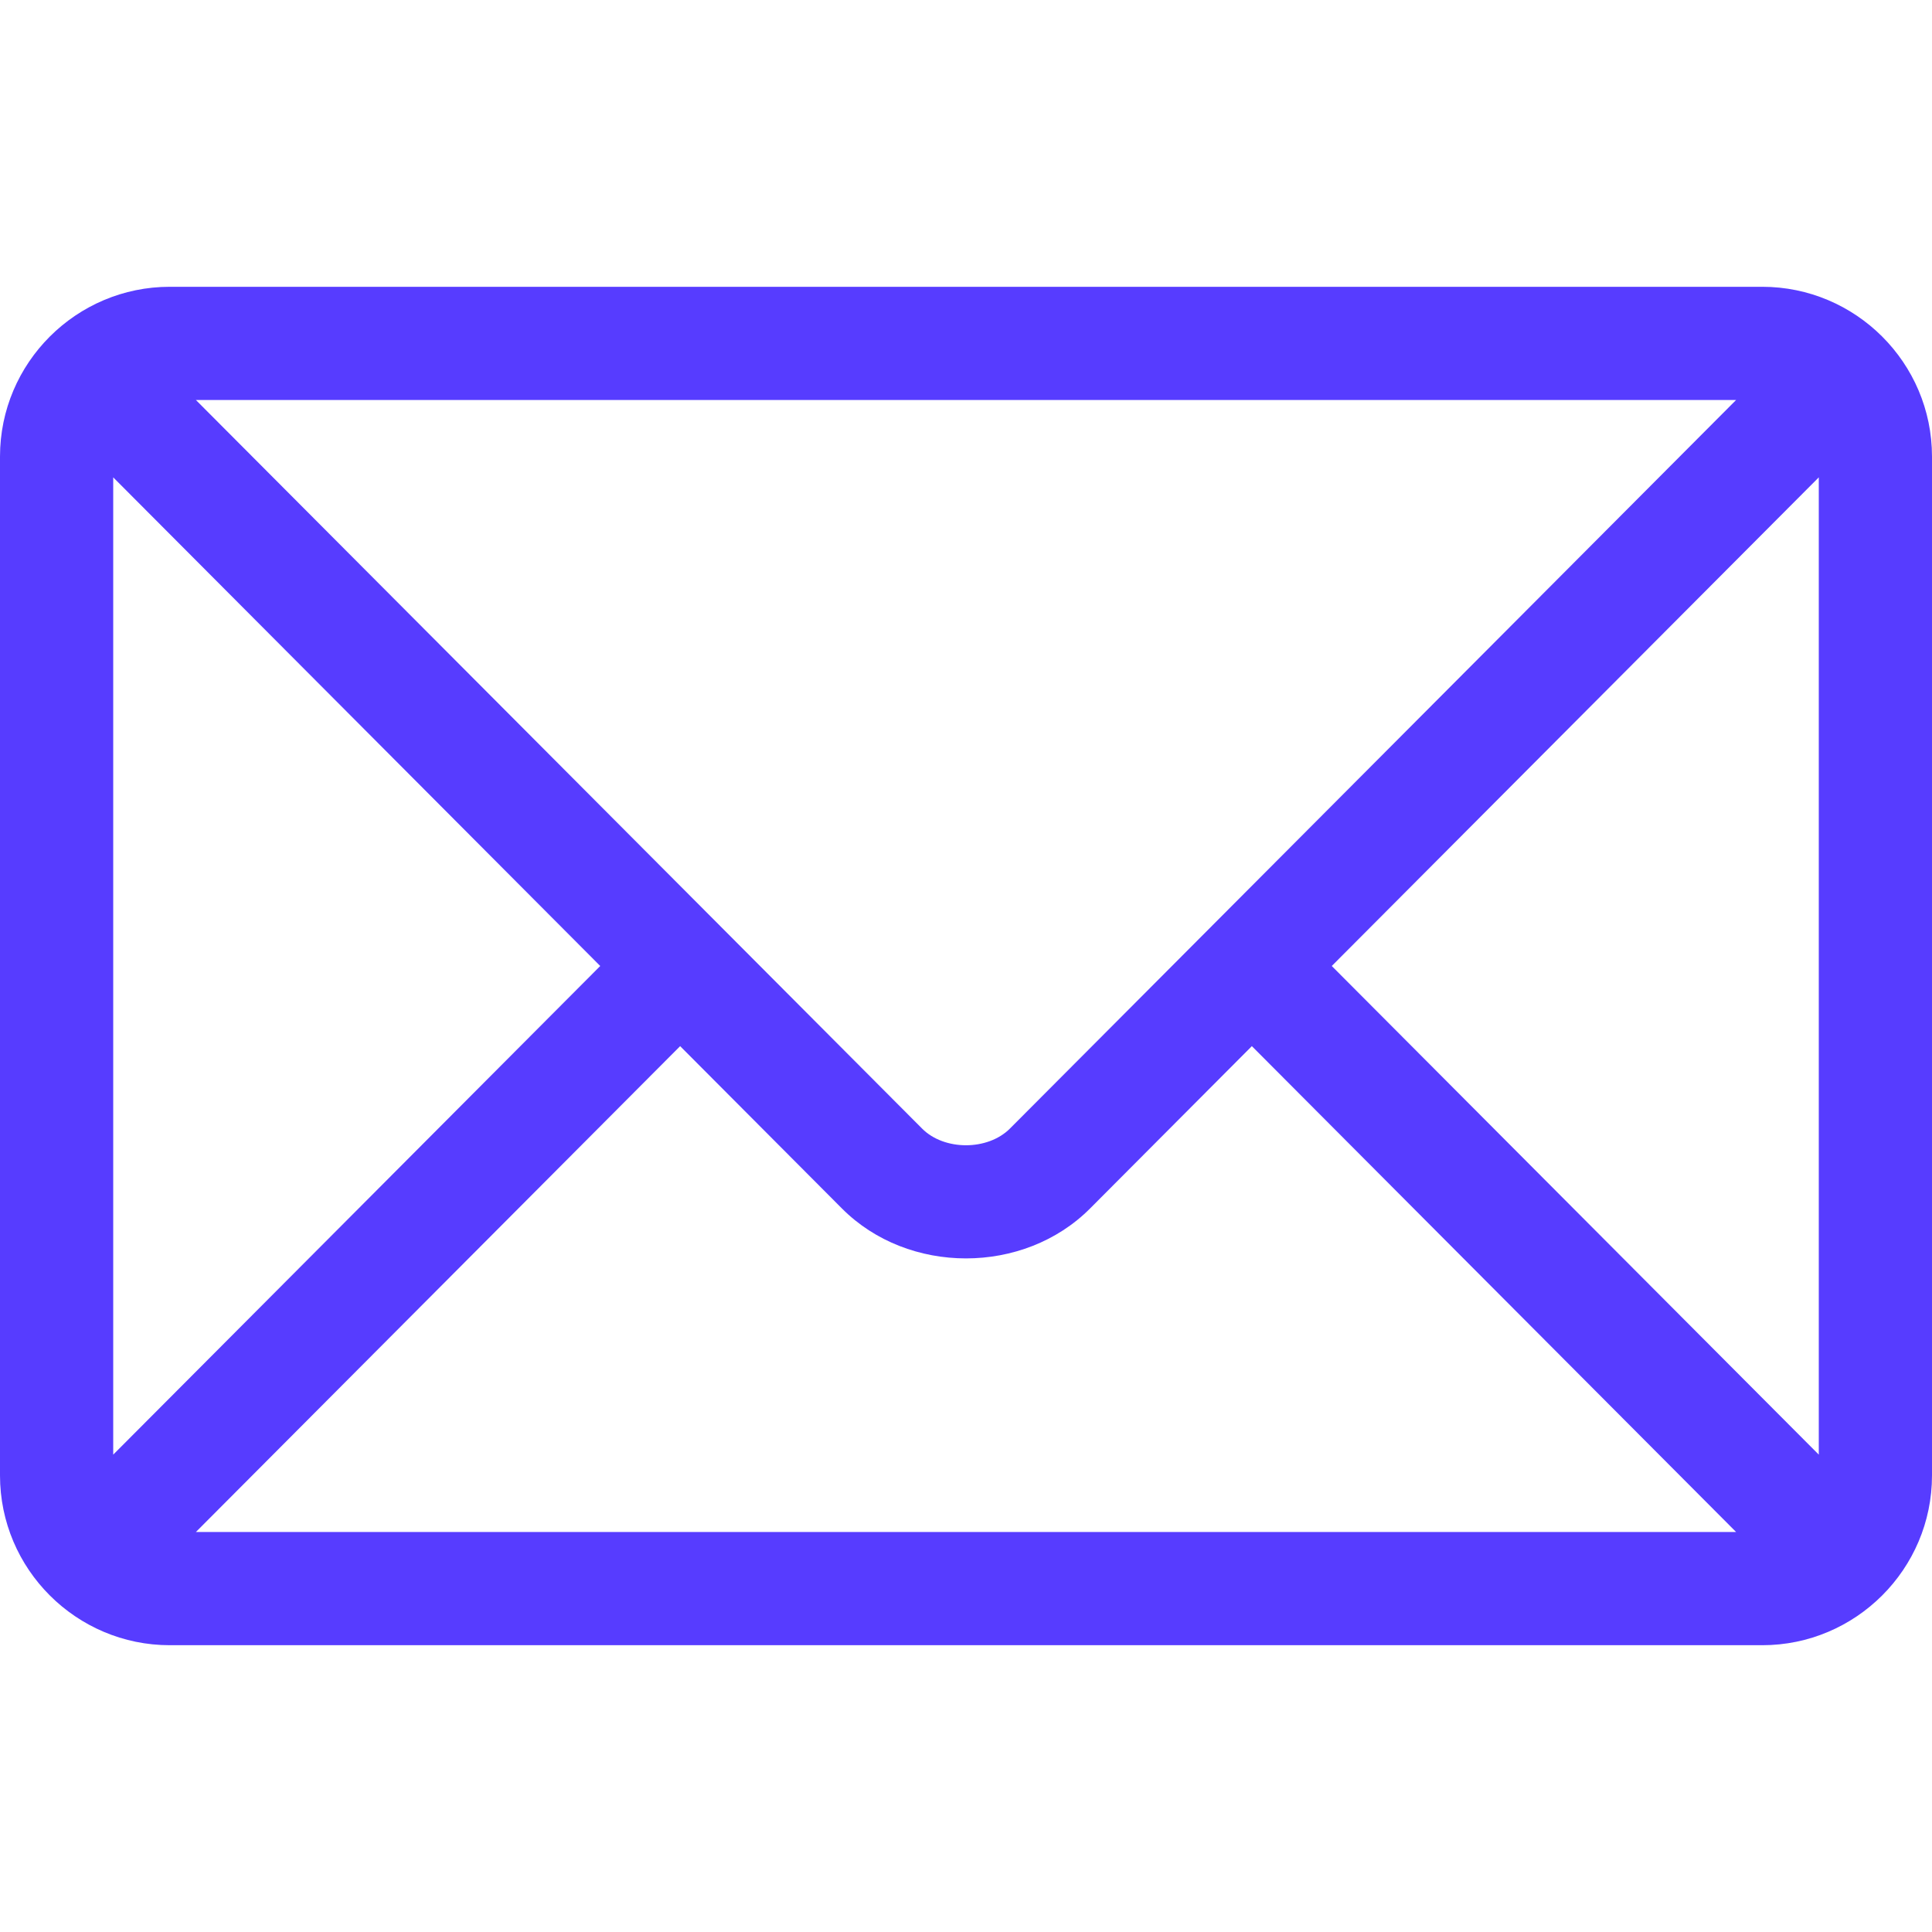 <svg width="25" height="25" viewBox="0 0 25 25" fill="none" xmlns="http://www.w3.org/2000/svg">
<path d="M22.803 3.711H2.197C0.988 3.711 0 4.695 0 5.908V19.092C0 20.306 0.989 21.289 2.197 21.289H22.803C24.012 21.289 25 20.305 25 19.092V5.908C25 4.694 24.011 3.711 22.803 3.711ZM22.465 5.176C21.755 5.889 13.41 14.26 13.068 14.604C12.781 14.891 12.219 14.892 11.932 14.604L2.535 5.176H22.465ZM1.465 18.823V6.177L7.767 12.5L1.465 18.823ZM2.535 19.824L8.801 13.537L10.895 15.638C11.753 16.499 13.247 16.499 14.105 15.638L16.199 13.537L22.465 19.824H2.535ZM23.535 18.823L17.233 12.5L23.535 6.177V18.823Z" fill="#573CFF"/>
</svg>
